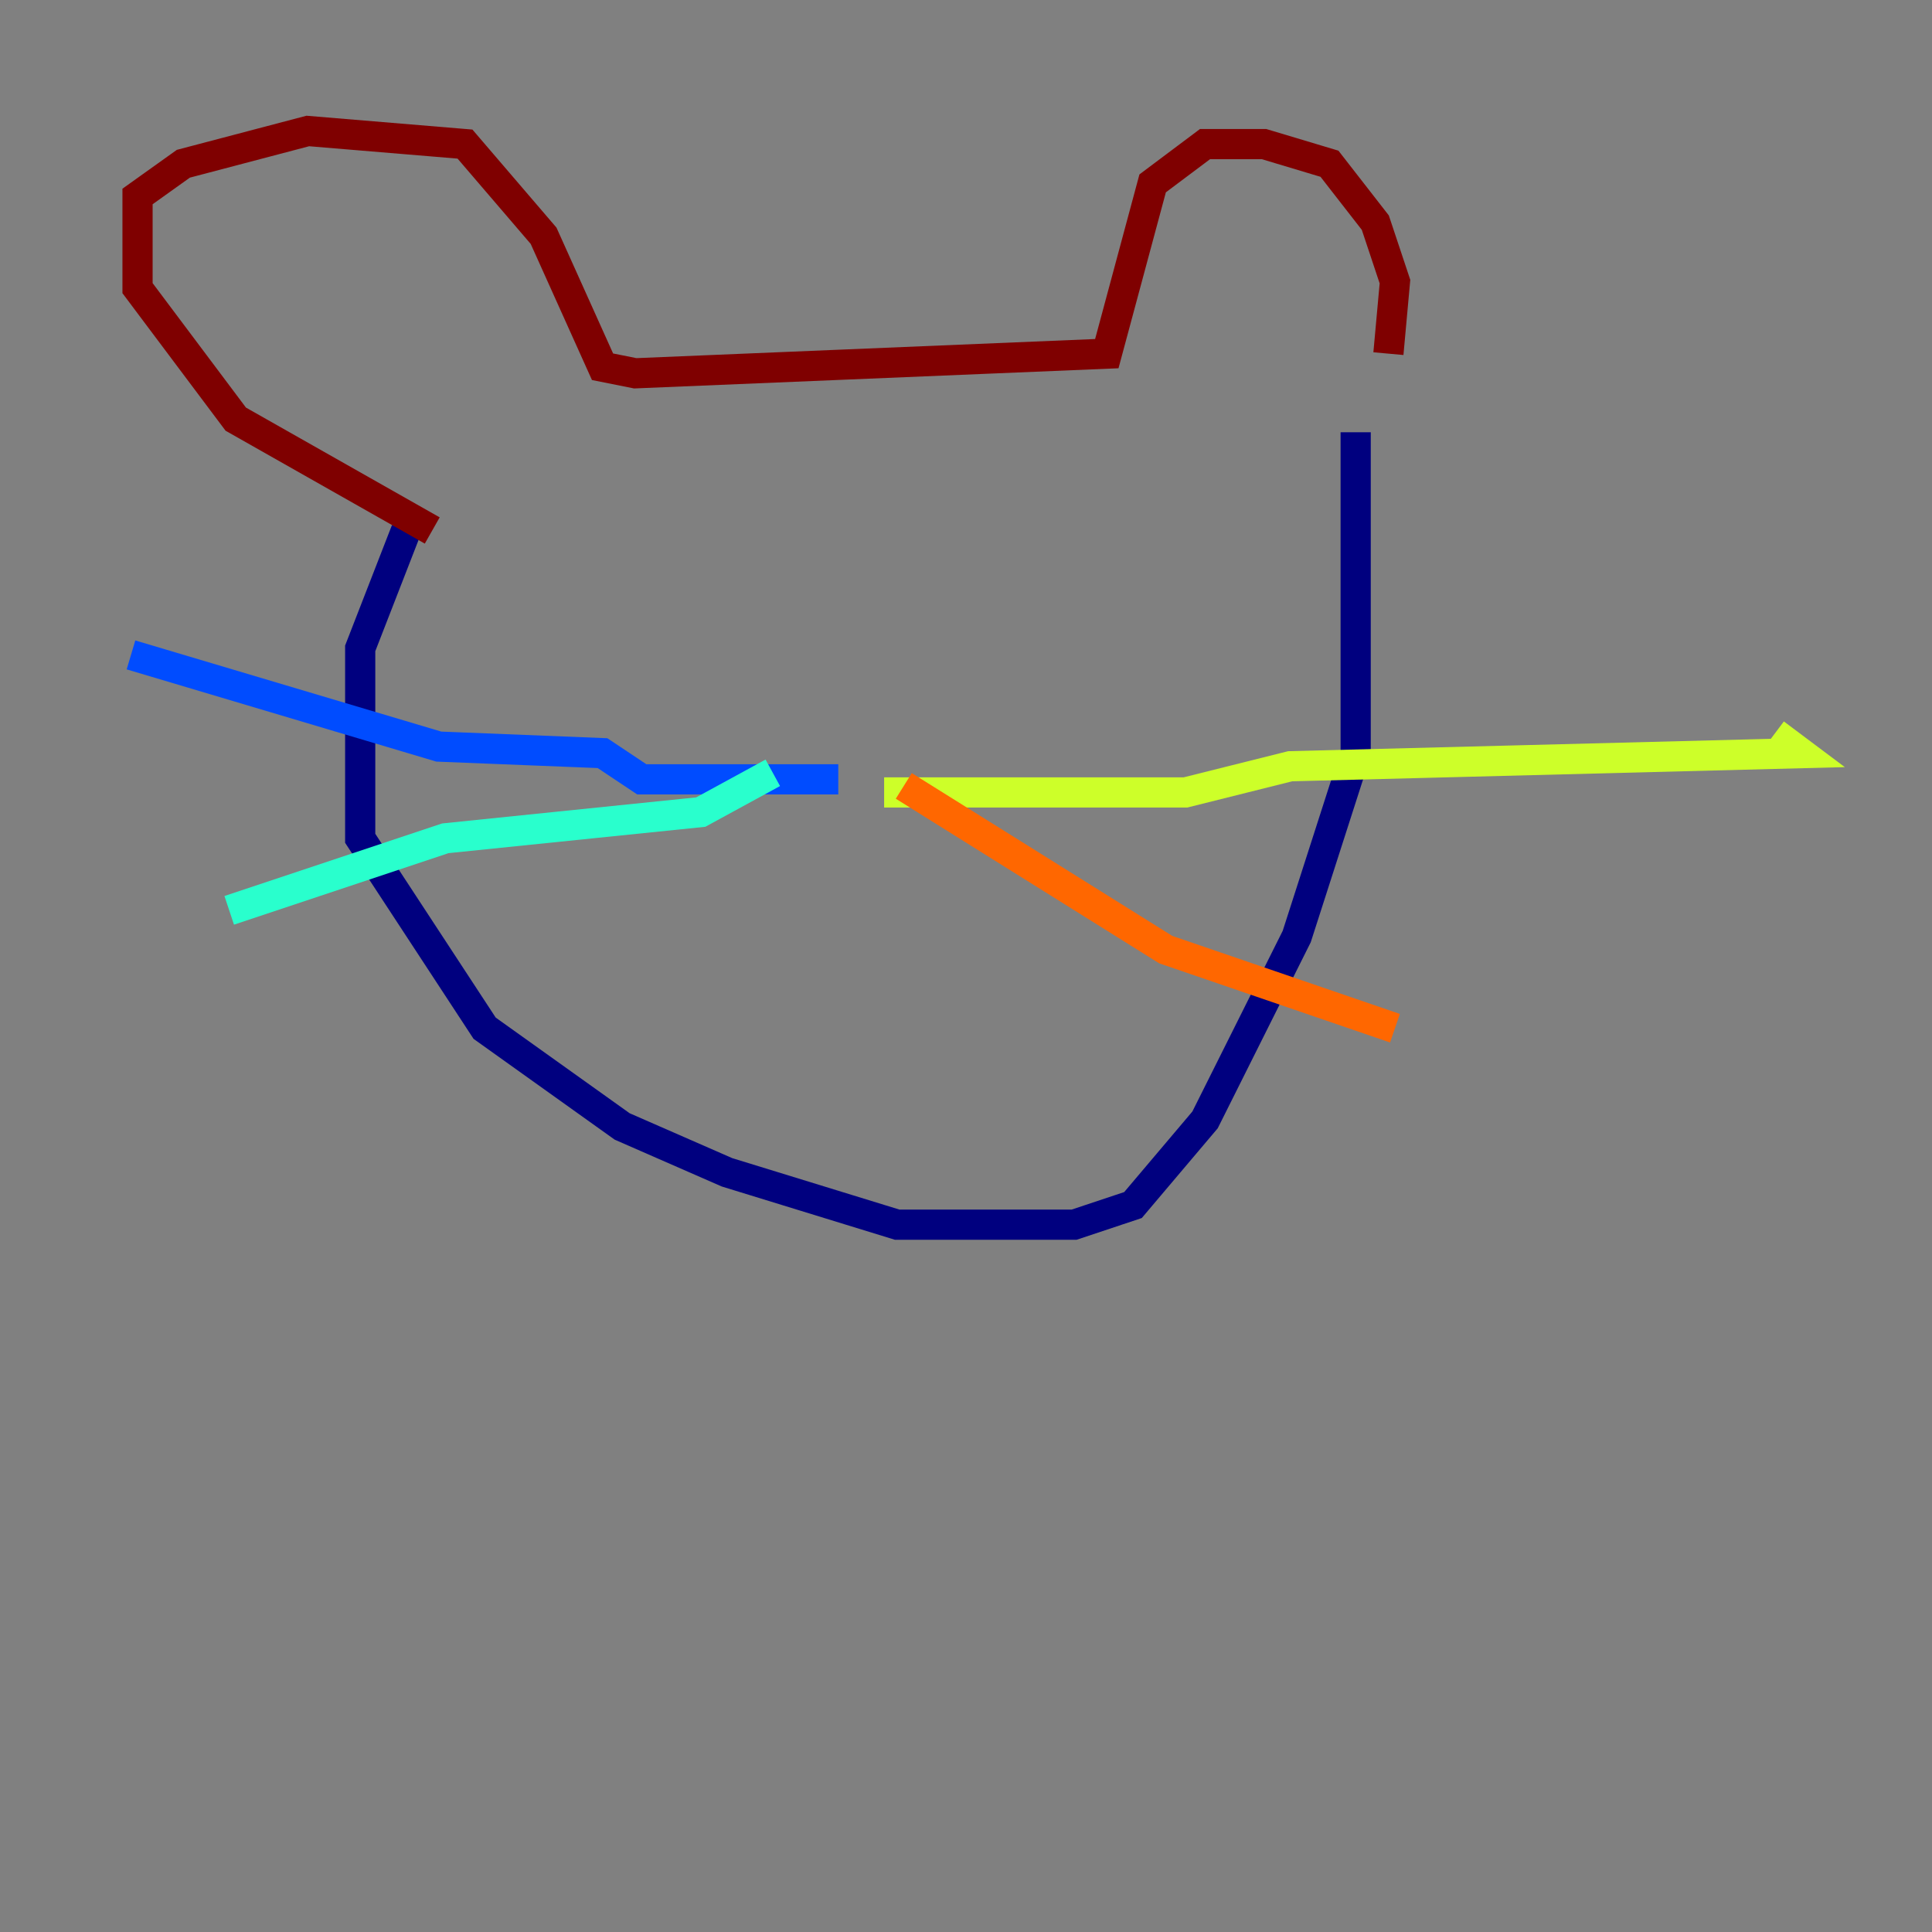 <?xml version="1.0" encoding="utf-8" ?>
<svg baseProfile="tiny" height="128" version="1.2" viewBox="0,0,128,128" width="128" xmlns="http://www.w3.org/2000/svg" xmlns:ev="http://www.w3.org/2001/xml-events" xmlns:xlink="http://www.w3.org/1999/xlink"><rect x="0" y="0" width="128" height="128" fill="#808080" stroke="none"/><defs /><polyline fill="none" points="26.902,35.146 23.864,42.956 23.864,55.539 32.108,68.122 41.22,74.63 48.163,77.668 59.444,81.139 71.159,81.139 75.064,79.837 79.837,74.197 85.912,62.047 89.817,49.898 89.817,28.637" stroke="#00007f" stroke-width="2" /><polyline fill="none" points="55.539,51.634 42.522,51.634 39.919,49.898 29.071,49.464 8.678,43.39" stroke="#004cff" stroke-width="2" /><polyline fill="none" points="51.2,51.2 46.427,53.803 29.505,55.539 15.186,60.312" stroke="#29ffcd" stroke-width="2" /><polyline fill="none" points="58.576,52.502 78.536,52.502 85.478,50.766 119.322,49.898 117.586,48.597" stroke="#cdff29" stroke-width="2" /><polyline fill="none" points="59.878,52.068 77.234,62.915 92.42,68.122" stroke="#ff6700" stroke-width="2" /><polyline fill="none" points="28.637,35.146 15.62,27.77 9.112,19.091 9.112,13.017 12.149,10.848 20.393,8.678 30.807,9.546 36.014,15.62 39.919,24.298 42.088,24.732 73.329,23.43 76.366,12.149 79.837,9.546 83.742,9.546 88.081,10.848 91.119,14.752 92.42,18.658 91.986,23.43" stroke="#7f0000" stroke-width="2" /></svg>